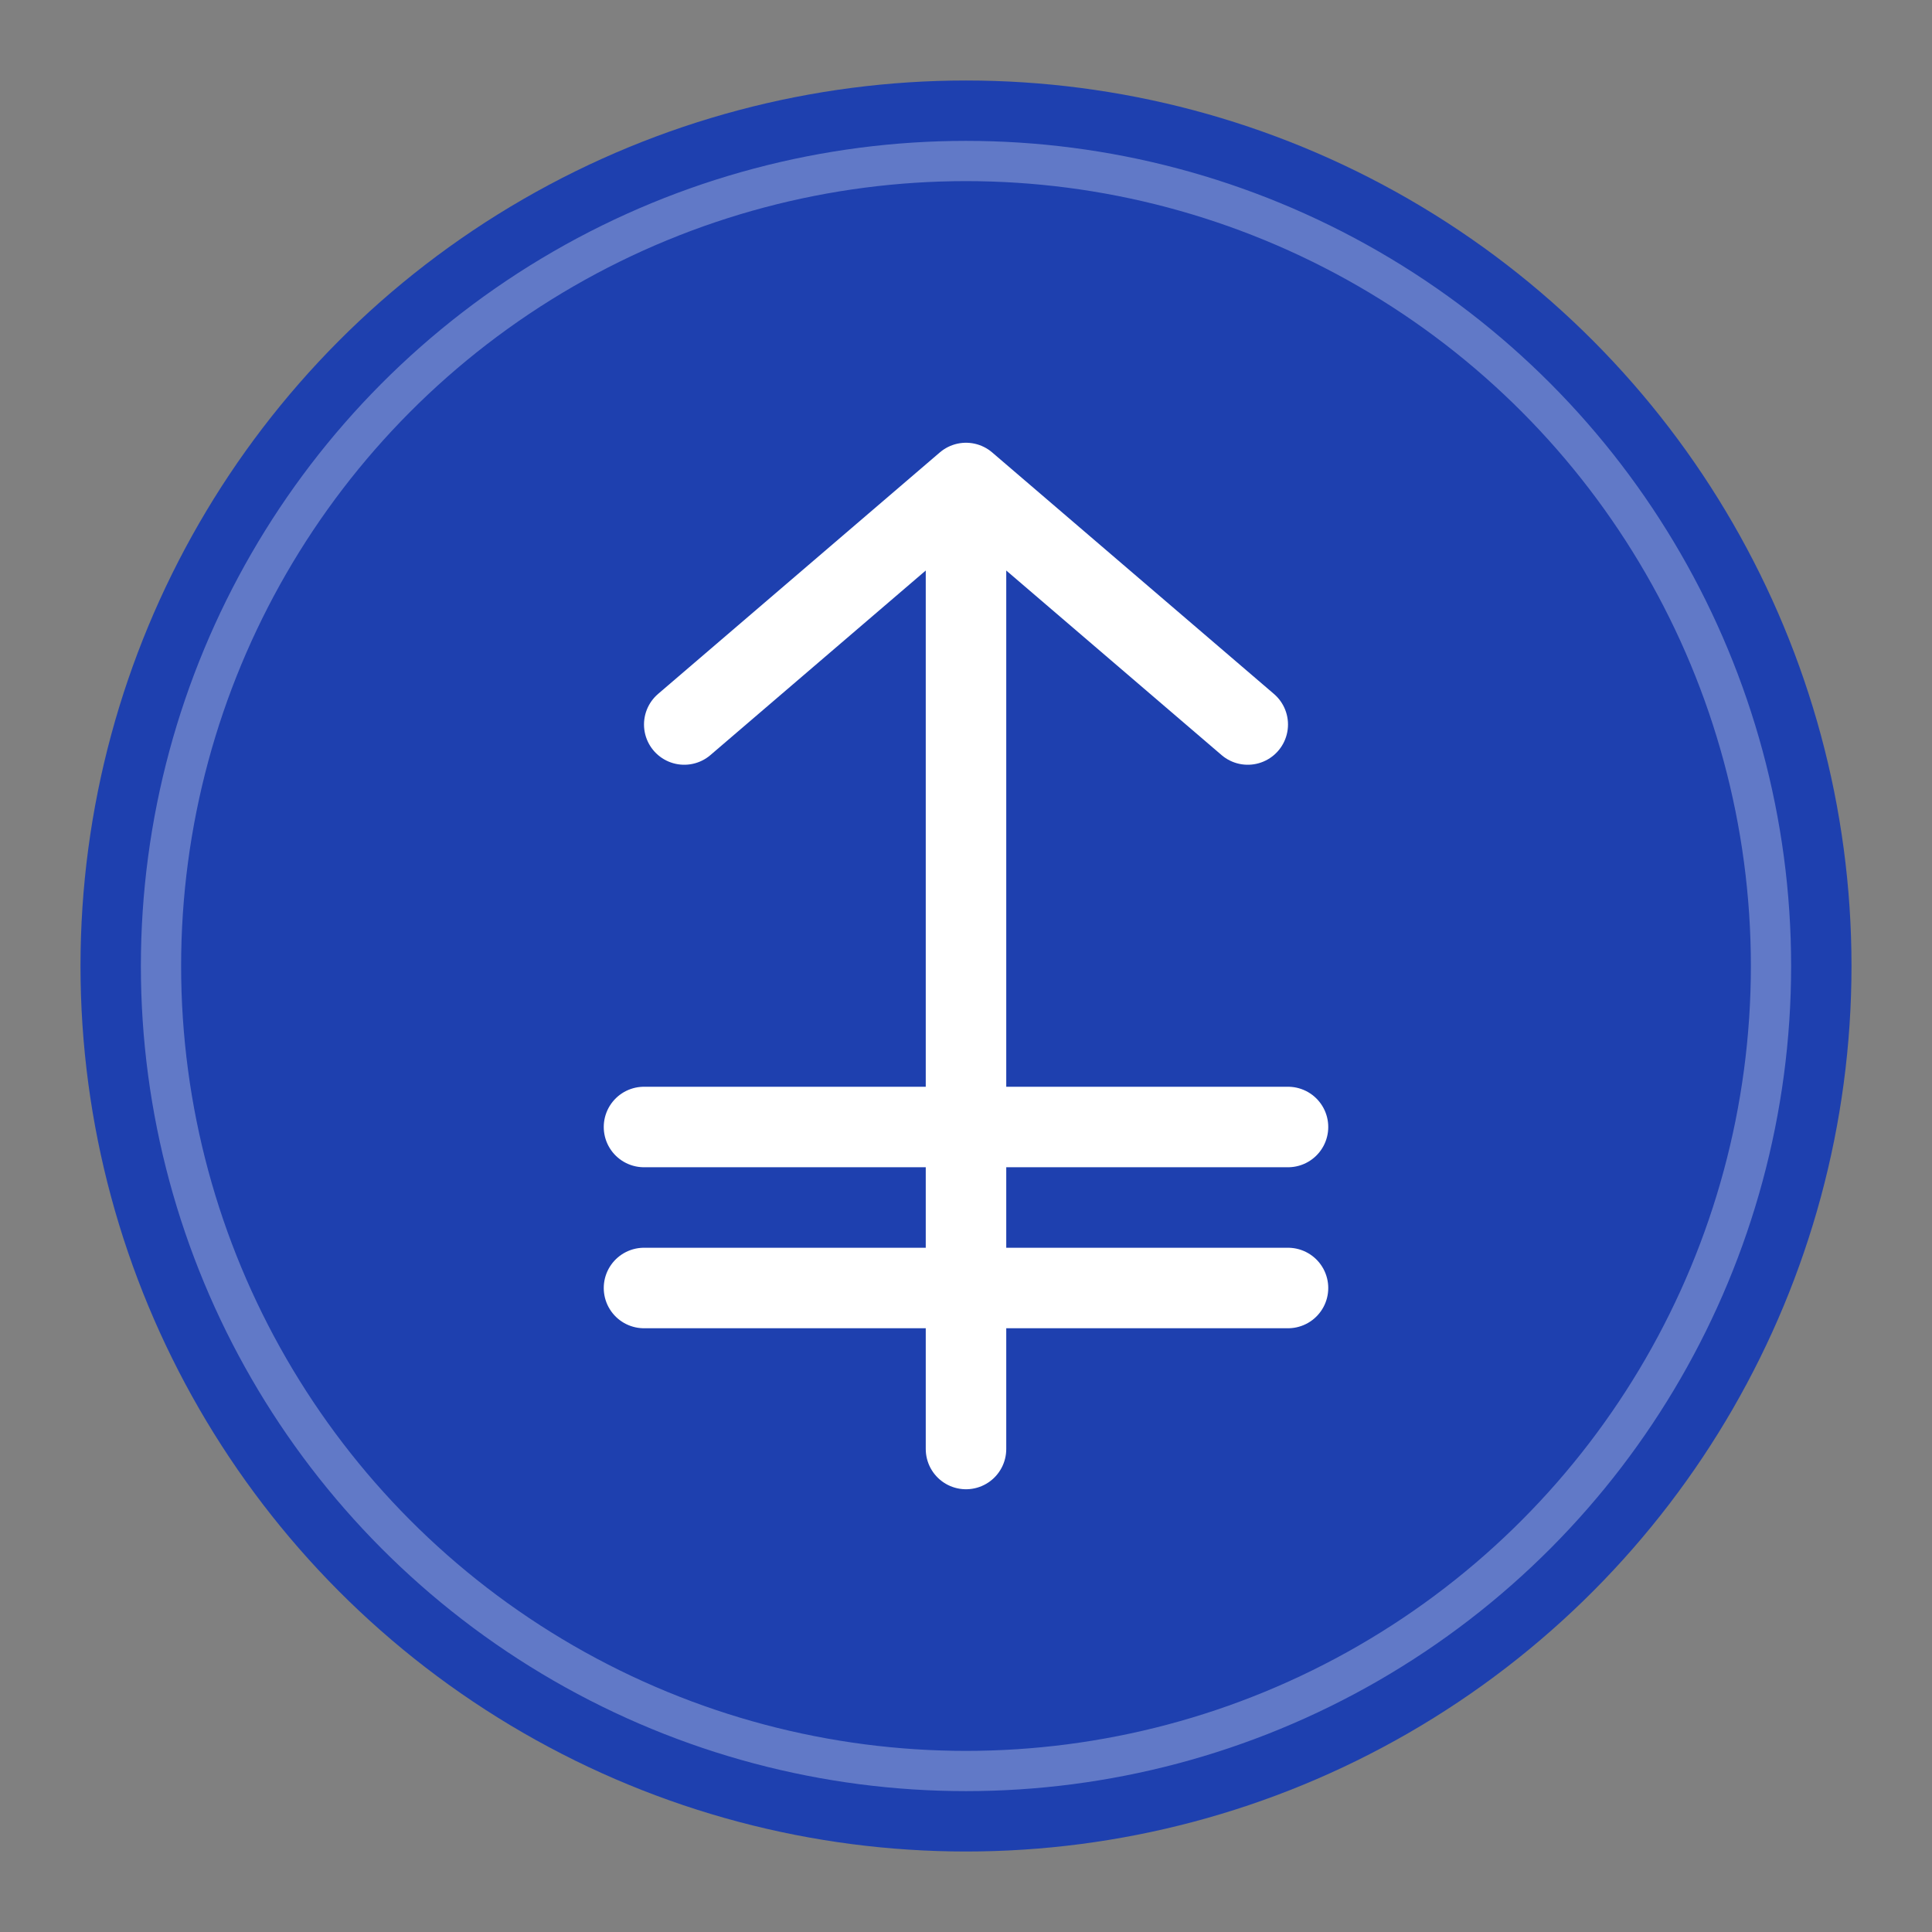 <?xml version="1.0" encoding="UTF-8"?>
<svg width="48" height="48" viewBox="0 0 48 48" fill="none" xmlns="http://www.w3.org/2000/svg">
  <rect x="0" y="0" width="48" height="48" fill="#808080" stroke="none"/>
  <!-- 背景圆形 -->
  <circle cx="24" cy="24" r="22" fill="#1e40af"/>
  
  <!-- 金融符号 -->
  <path d="M24 12V36M17 18L24 12L31 18M16 28H32M16 32H32" stroke="white" stroke-width="2" stroke-linecap="round" stroke-linejoin="round"/>
  
  <!-- 装饰环 -->
  <circle cx="24" cy="24" r="20" stroke="white" stroke-width="1" stroke-opacity="0.3" fill="none"/>
</svg> 